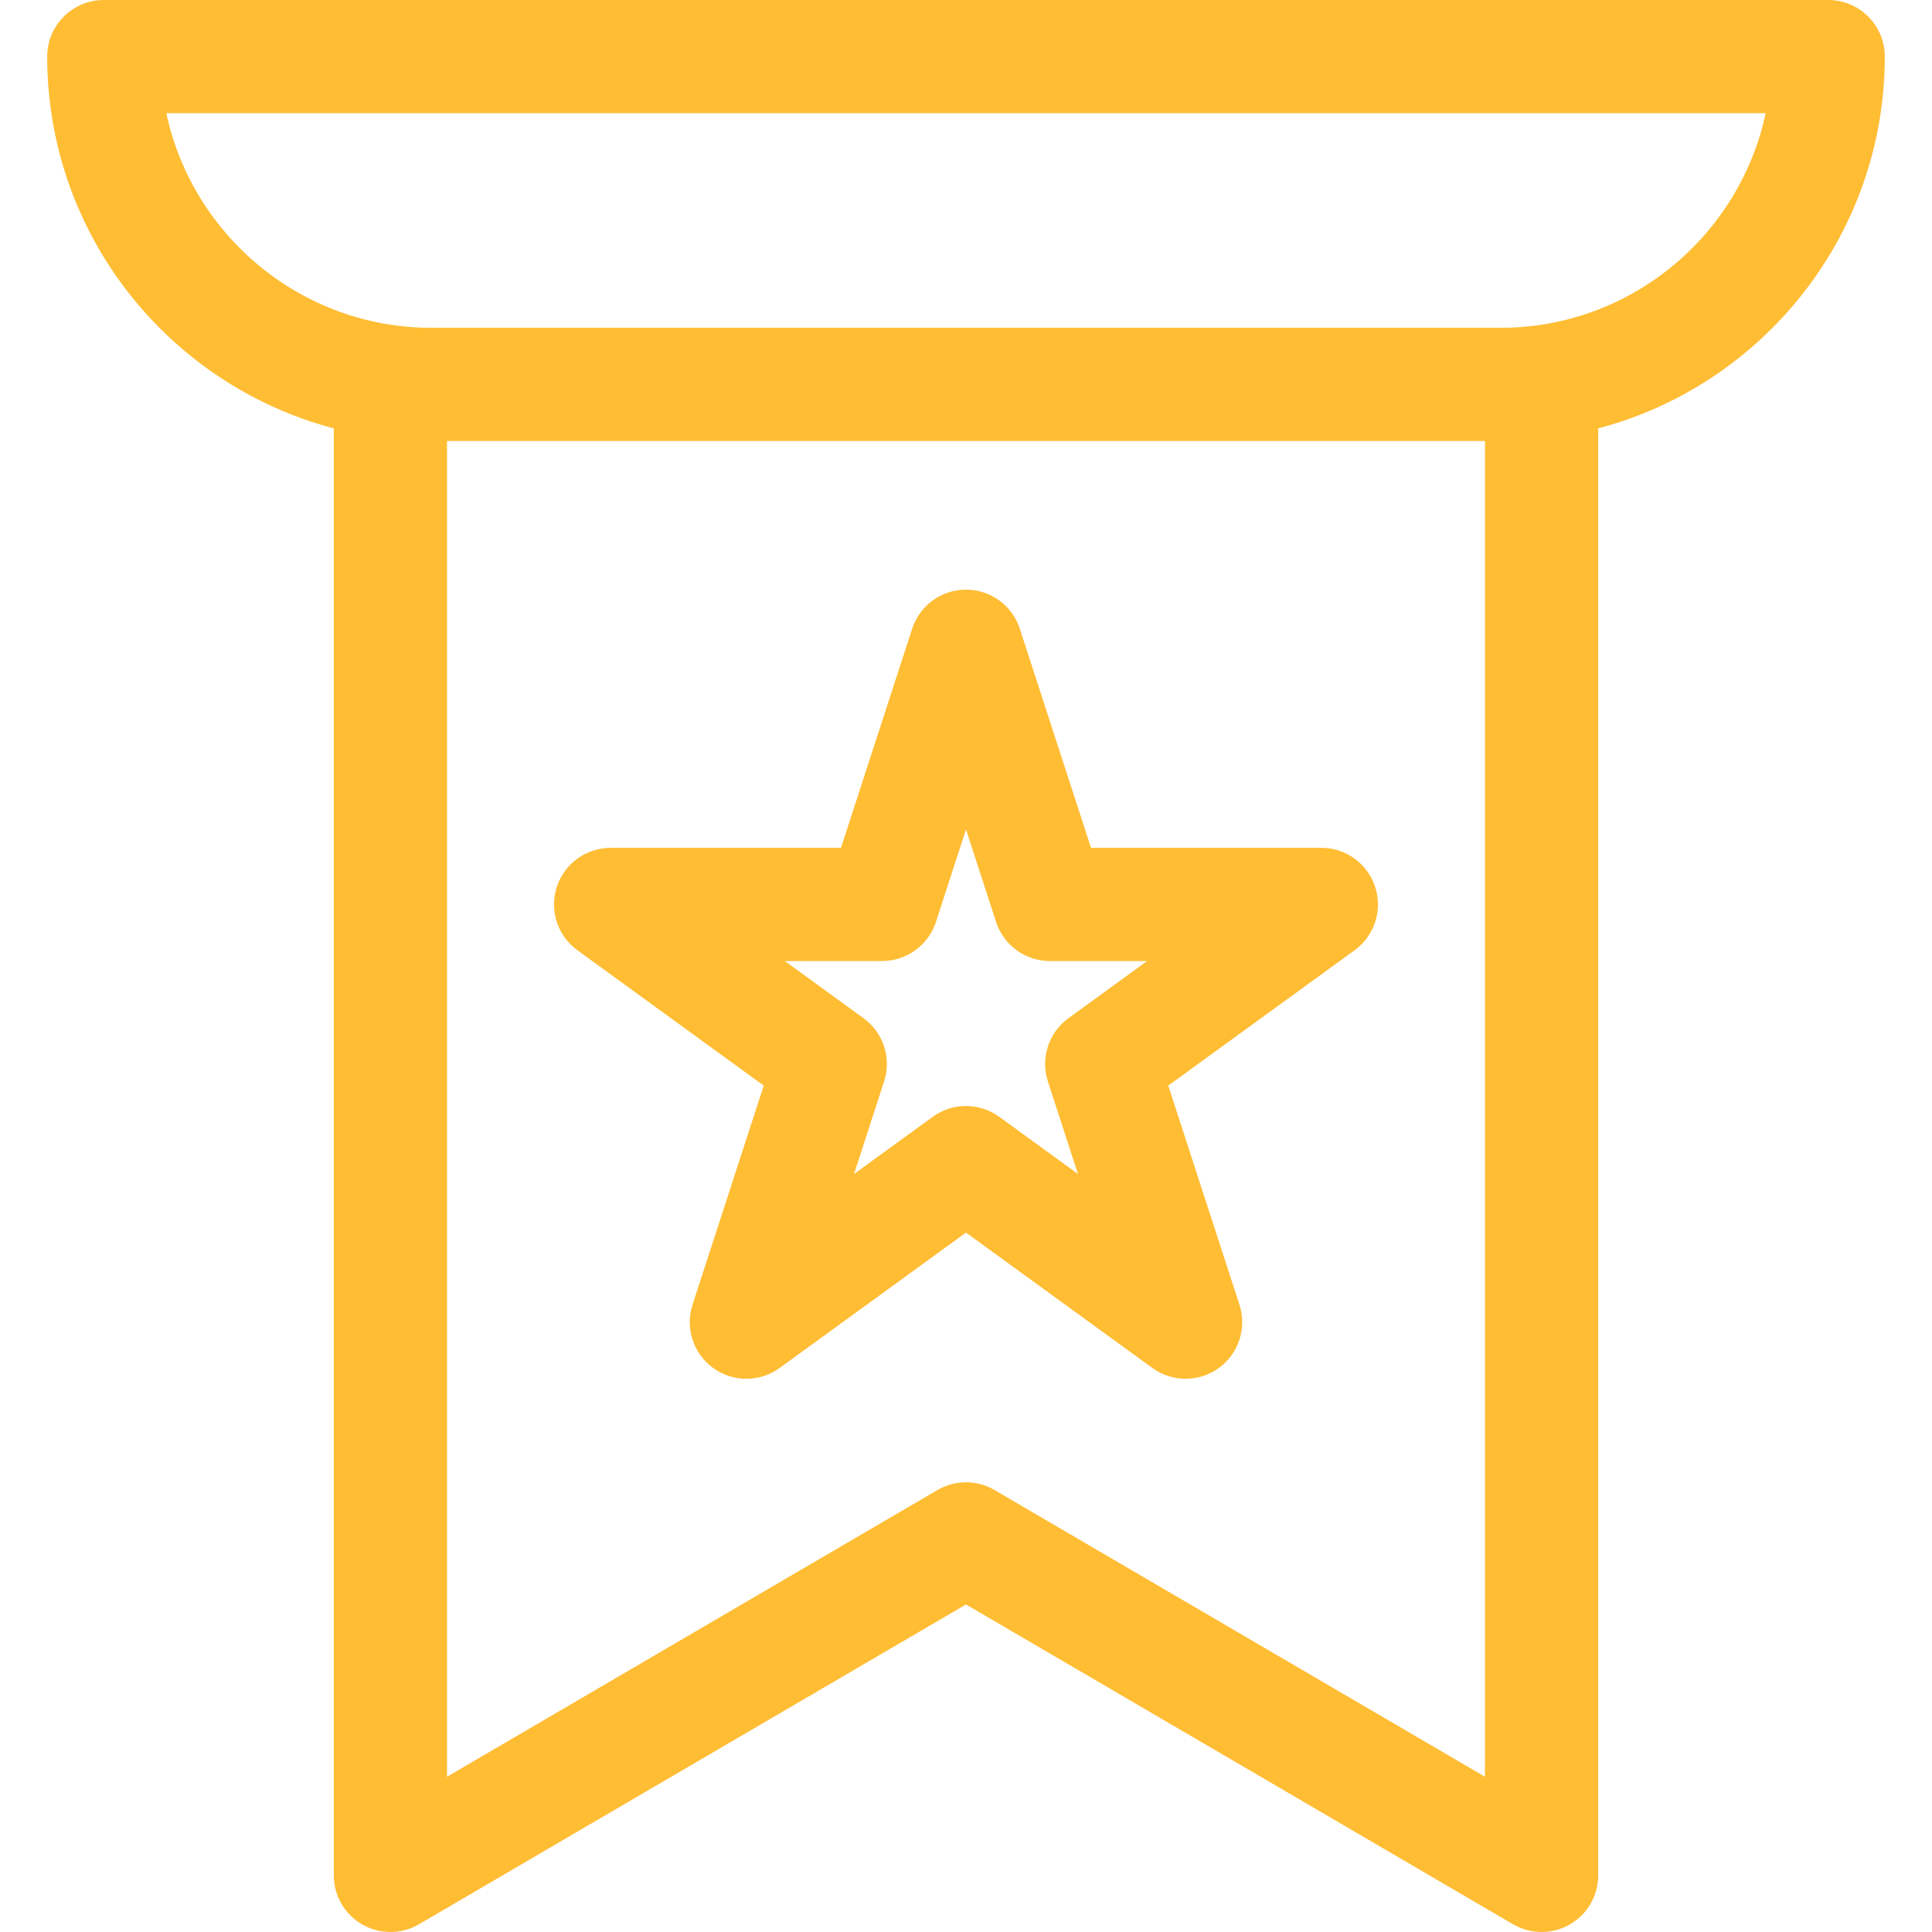 <?xml version="1.0"?>
<svg xmlns="http://www.w3.org/2000/svg" xmlns:xlink="http://www.w3.org/1999/xlink" xmlns:svgjs="http://svgjs.com/svgjs" version="1.1" width="512" height="512" x="0" y="0" viewBox="0 0 512 512" style="enable-background:new 0 0 512 512" xml:space="preserve" class=""><g><g xmlns="http://www.w3.org/2000/svg"><path d="m153.009 251.818 49.386 35.881-18.863 58.056c-2.008 6.18.191 12.951 5.449 16.771 2.629 1.91 5.723 2.865 8.817 2.865s6.188-.955 8.817-2.865l49.385-35.881 49.386 35.881c5.256 3.82 12.377 3.82 17.633 0 5.258-3.82 7.458-10.59 5.449-16.771l-18.863-58.056 49.386-35.881c5.258-3.82 7.458-10.59 5.449-16.771-2.008-6.18-7.768-10.365-14.266-10.365h-61.044l-18.864-58.056c-2.008-6.18-7.767-10.365-14.266-10.365s-12.258 4.184-14.266 10.365l-18.864 58.056h-61.044c-6.499 0-12.258 4.184-14.266 10.365s.192 12.952 5.449 16.771zm80.76 2.865c6.499 0 12.258-4.184 14.266-10.365l7.965-24.515 7.966 24.516c2.008 6.18 7.767 10.365 14.266 10.365h25.776l-20.854 15.151c-5.258 3.82-7.458 10.59-5.449 16.771l7.965 24.515-20.853-15.151c-5.258-3.82-12.376-3.82-17.634 0l-20.854 15.151 7.965-24.515c2.008-6.18-.191-12.951-5.449-16.771l-20.854-15.151h25.778z" fill="#ffbd34" data-original="#000000" style=""/><path d="m499.49 15c0-8.284-6.716-15-15-15h-456.98c-8.284 0-15 6.716-15 15 0 47.219 32.294 87.034 75.954 98.528v383.472c0 5.374 2.875 10.337 7.535 13.011 4.661 2.674 10.396 2.65 15.035-.061l144.966-84.751 144.966 84.75c2.338 1.367 4.953 2.051 7.57 2.051 2.576 0 5.152-.663 7.465-1.989 4.661-2.674 7.535-7.637 7.535-13.011v-383.472c43.661-11.494 75.954-51.309 75.954-98.528zm-105.954 455.855-129.966-75.981c-2.338-1.367-4.954-2.051-7.57-2.051s-5.232.684-7.57 2.051l-129.966 75.981v-353.981h275.072zm4.08-383.981h-283.232c-34.489 0-63.382-24.418-70.3-56.874h423.832c-6.918 32.456-35.811 56.874-70.3 56.874z" fill="#ffbd34" data-original="#000000" style=""/></g></g></svg>
